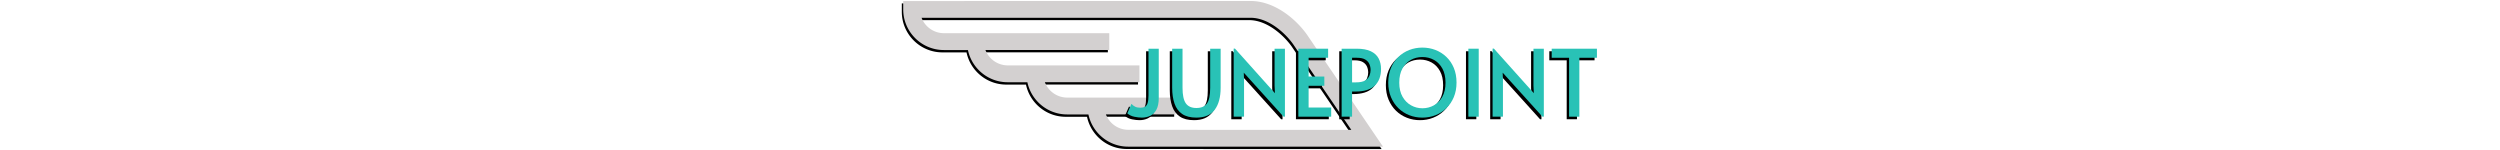 <svg xmlns="http://www.w3.org/2000/svg" version="1.1" xmlns:xlink="http://www.w3.org/1999/xlink" width="2000" height="120" viewBox="0 0 2000 120"><svg xml:space="preserve" width="2000" height="120" data-version="2" data-id="lg_VG2UgHcmeycbTFDhF0" viewBox="0 0 568 120" x="0" y="0"><rect width="100%" height="100%" fill="transparent"></rect><g transform="matrix(-4.265 0 0 4.265 197.37 60.93)"><filter id="a" width="140%" height="140%" x="-20%" y="-20%"><feGaussianBlur in="SourceAlpha"></feGaussianBlur><feOffset result="oBlur"></feOffset><feFlood flood-color="#000" flood-opacity="1"></feFlood><feComposite in2="oBlur" operator="in"></feComposite><feMerge><feMergeNode></feMergeNode><feMergeNode in="SourceGraphic"></feMergeNode></feMerge></filter><path d="M29.85 36.34c-4.52 0-8.52 3.4-10.59 6.32L5 63.67h31.75l16.07-.01c3.65 0 6.71-2.6 7.44-6.04h4c3.66 0 6.72-2.6 7.45-6.04h3.7c3.66 0 6.73-2.6 7.45-6.04h4.52c4.2 0 7.62-3.42 7.62-7.62v-1.57zm57.54 6.04H56.35v3.15h23.23a4.5 4.5 0 0 1-4.16 2.89H50.69v3.15h17.74a4.5 4.5 0 0 1-4.17 2.89H43.91v3.15h13.07a4.5 4.5 0 0 1-4.17 2.89l-16.06.01h-25.8l10.9-16.05c1.3-1.85 4.45-4.97 8-4.97h61.71a4.5 4.5 0 0 1-4.17 2.89" filter="url(#a)" paint-order="stroke" transform="translate(-50 -50)"></path></g><path fill="#d3d0d0" d="M284.438.791c19.277 0 36.337 14.501 45.165 26.955l60.817 89.605H255.01l-68.537-.042c-15.567 0-28.617-11.09-31.73-25.76h-17.06c-15.61 0-28.66-11.09-31.774-25.76h-15.78c-15.61 0-28.703-11.09-31.774-25.76H39.078C21.165 40.029 6.58 25.443 6.58 7.53V.834zM39.035 26.551h132.383v13.435H72.344A19.192 19.192 0 0 0 90.086 52.31h105.471v13.435h-75.66a19.192 19.192 0 0 0 17.786 12.325h86.79v13.435h-55.742a19.192 19.192 0 0 0 17.785 12.325l68.494.043h110.034l-46.487-68.452c-5.544-7.89-18.979-21.196-34.12-21.196H21.252A19.192 19.192 0 0 0 39.035 26.55"></path><path d="M195.556 96.133q-2.52 0-5.89-.67-3.36-.67-5.73-2.74l3.33-7.62q1.26 1.48 2.92 2.29 1.67.82 4.18.82 2.22 0 3.67-.78 1.44-.78 2.14-2.92.7-2.15.7-6.22v-37.29h8.22v39.36q0 5.92-1.85 9.37-1.85 3.44-4.92 4.92t-6.77 1.48" paint-order="stroke"></path><rect width="25.16" height="55.13" x="-12.58" y="-27.57" fill="none" rx="0" ry="0" transform="translate(197.02 69.07)"></rect><path d="M239.215 96.133q-7.11 0-11.36-2.89-4.26-2.89-6.14-8.29-1.89-5.4-1.89-12.8v-31.15h8.29v31.3q0 8.66 2.62 12.39 2.63 3.74 8.48 3.74 5.84 0 8.43-3.63 2.59-3.62 2.59-12.5v-31.3h8.36v31.15q0 11.4-4.73 17.69-4.74 6.29-14.65 6.29" paint-order="stroke"></path><rect width="38.77" height="55.13" x="-19.39" y="-27.57" fill="none" rx="0" ry="0" transform="translate(239.71 69.07)"></rect><path d="m308.915 95.393-31.82-35.23.23 5.92v29.31h-8.29v-54.47h1.03l31.97 35.67-.29-6.22v-29.37h8.28v54.39Z" paint-order="stroke"></path><rect width="40.99" height="54.47" x="-20.5" y="-27.23" fill="none" rx="0" ry="0" transform="translate(290.03 68.66)"></rect><path d="M320.756 95.393v-54.39h23.83v7.25h-15.61v15.02h12.58v7.4h-12.58v17.39h18.05v7.33Z" paint-order="stroke"></path><rect width="26.27" height="54.39" x="-13.13" y="-27.2" fill="none" rx="0" ry="0" transform="translate(334.39 68.7)"></rect><path d="M355.395 95.393v-54.39h11.98q7.11 0 11.4 2.07t6.22 5.73q1.92 3.67 1.92 8.4 0 8.66-5.03 13.36-5.03 4.7-15.25 4.7h-2.88v20.13Zm8.36-27.46h3.11q4.88 0 7.4-1.55 2.51-1.56 3.4-3.85.89-2.29.89-4.44 0-2.59-.96-4.81-.97-2.22-3.33-3.63-2.37-1.4-6.66-1.4h-3.85Z" paint-order="stroke"></path><rect width="31.52" height="54.39" x="-15.76" y="-27.2" fill="none" rx="0" ry="0" transform="translate(371.66 68.7)"></rect><path d="M419.995 96.133q-5.55 0-10.47-1.93-4.92-1.92-8.7-5.58-3.77-3.67-5.95-8.85-2.19-5.18-2.19-11.69 0-6.59 2.19-11.77 2.18-5.18 5.99-8.8 3.81-3.63 8.73-5.51 4.92-1.89 10.4-1.89 5.47 0 10.4 1.89 4.92 1.88 8.73 5.51 3.81 3.62 5.99 8.8 2.18 5.18 2.18 11.77 0 6.51-2.18 11.69t-5.96 8.85q-3.77 3.66-8.69 5.58-4.92 1.93-10.47 1.93m0-7.48q5.03 0 9.25-2.37 4.22-2.36 6.73-6.91 2.52-4.56 2.52-11.22 0-6.73-2.52-11.28-2.51-4.55-6.69-6.88-4.19-2.33-9.29-2.33-5.11 0-9.29 2.33-4.18 2.33-6.7 6.88-2.51 4.55-2.51 11.28 0 6.66 2.59 11.22 2.59 4.55 6.81 6.91 4.21 2.37 9.1 2.37" paint-order="stroke"></path><rect width="54.61" height="56.02" x="-27.3" y="-28.01" fill="none" rx="0" ry="0" transform="translate(420.49 68.62)"></rect><path d="M456.776 95.393v-54.39h8.28v54.39Z" paint-order="stroke"></path><rect width="8.28" height="54.39" x="-4.14" y="-27.2" fill="none" rx="0" ry="0" transform="translate(461.42 68.7)"></rect><path d="m516.046 95.393-31.82-35.23.22 5.92v29.31h-8.29v-54.47h1.04l31.97 35.67-.3-6.22v-29.37h8.29v54.39Z" paint-order="stroke"></path><rect width="41" height="54.47" x="-20.5" y="-27.23" fill="none" rx="0" ry="0" transform="translate(497.16 68.66)"></rect><path d="M537.356 95.393v-47.14h-13.91v-7.25h36.19v7.25h-14.06v47.14Z" paint-order="stroke"></path><rect width="36.19" height="54.39" x="-18.09" y="-27.2" fill="none" rx="0" ry="0" transform="translate(542.04 68.7)"></rect><path fill="#29c2b6" d="M197.465 94.093q-2.52 0-5.88-.67-3.37-.67-5.74-2.74l3.33-7.62q1.26 1.48 2.92 2.29 1.67.82 4.18.82 2.22 0 3.67-.78 1.44-.78 2.14-2.92.71-2.15.71-6.22v-37.29h8.21v39.36q0 5.92-1.85 9.36-1.85 3.45-4.92 4.93-3.07 1.48-6.77 1.48" paint-order="stroke"></path><rect width="25.16" height="55.13" x="-12.58" y="-27.57" fill="none" rx="0" ry="0" transform="translate(198.93 67.03)"></rect><path fill="#29c2b6" d="M241.125 94.093q-7.11 0-11.36-2.89-4.26-2.89-6.14-8.29-1.89-5.4-1.89-12.8v-31.15h8.29v31.3q0 8.66 2.63 12.39 2.62 3.74 8.47 3.74 5.84 0 8.43-3.63 2.59-3.62 2.59-12.5v-31.3h8.37v31.15q0 11.4-4.74 17.69-4.74 6.29-14.65 6.29" paint-order="stroke"></path><rect width="38.78" height="55.13" x="-19.39" y="-27.57" fill="none" rx="0" ry="0" transform="translate(241.63 67.03)"></rect><path fill="#29c2b6" d="m310.835 93.353-31.82-35.23.22 5.92v29.31h-8.29v-54.47h1.04l31.96 35.67-.29-6.22v-29.37h8.29v54.39Z" paint-order="stroke"></path><rect width="41" height="54.47" x="-20.5" y="-27.23" fill="none" rx="0" ry="0" transform="translate(291.94 66.62)"></rect><path fill="#29c2b6" d="M322.675 93.353v-54.39h23.82v7.25h-15.61v15.02h12.58v7.4h-12.58v17.39h18.06v7.33Z" paint-order="stroke"></path><rect width="26.27" height="54.39" x="-13.13" y="-27.2" fill="none" rx="0" ry="0" transform="translate(336.31 66.66)"></rect><path fill="#29c2b6" d="M357.305 93.353v-54.39h11.99q7.1 0 11.39 2.07 4.29 2.07 6.22 5.73 1.92 3.67 1.92 8.4 0 8.66-5.03 13.36-5.03 4.7-15.24 4.7h-2.89v20.13Zm8.36-27.46h3.11q4.88 0 7.4-1.55 2.51-1.56 3.4-3.85.89-2.29.89-4.44 0-2.59-.96-4.81-.96-2.22-3.33-3.63-2.37-1.4-6.66-1.4h-3.85Z" paint-order="stroke"></path><rect width="31.52" height="54.39" x="-15.76" y="-27.2" fill="none" rx="0" ry="0" transform="translate(373.56 66.66)"></rect><path fill="#29c2b6" d="M421.905 94.093q-5.55 0-10.47-1.93-4.92-1.92-8.7-5.59-3.77-3.66-5.95-8.84-2.19-5.18-2.19-11.69 0-6.59 2.19-11.77 2.18-5.18 5.99-8.8 3.81-3.63 8.73-5.52 4.92-1.88 10.4-1.88t10.4 1.88q4.92 1.89 8.73 5.52 3.81 3.62 5.99 8.8 2.19 5.18 2.19 11.77 0 6.51-2.19 11.69-2.18 5.18-5.95 8.84-3.78 3.67-8.7 5.59-4.92 1.93-10.47 1.93m0-7.48q5.03 0 9.25-2.37 4.22-2.36 6.73-6.92 2.52-4.55 2.52-11.21 0-6.73-2.52-11.28-2.51-4.55-6.69-6.88-4.18-2.33-9.29-2.33-5.11 0-9.29 2.33-4.18 2.33-6.69 6.88-2.52 4.55-2.52 11.28 0 6.66 2.59 11.21 2.59 4.56 6.81 6.92 4.22 2.37 9.1 2.37" paint-order="stroke"></path><rect width="54.62" height="56.02" x="-27.31" y="-28.01" fill="none" rx="0" ry="0" transform="translate(422.4 66.58)"></rect><path fill="#29c2b6" d="M458.685 93.353v-54.39h8.29v54.39Z" paint-order="stroke"></path><rect width="8.29" height="54.39" x="-4.14" y="-27.2" fill="none" rx="0" ry="0" transform="translate(463.33 66.66)"></rect><path fill="#29c2b6" d="m517.955 93.353-31.82-35.23.22 5.92v29.31h-8.28v-54.47h1.03l31.97 35.67-.3-6.22v-29.37h8.29v54.39Z" paint-order="stroke"></path><rect width="40.99" height="54.47" x="-20.5" y="-27.23" fill="none" rx="0" ry="0" transform="translate(499.07 66.62)"></rect><path fill="#29c2b6" d="M539.265 93.353v-47.14h-13.91v-7.25h36.19v7.25h-14.06v47.14Z" paint-order="stroke"></path><rect width="36.19" height="54.39" x="-18.09" y="-27.2" fill="none" rx="0" ry="0" transform="translate(543.95 66.66)"></rect></svg></svg>